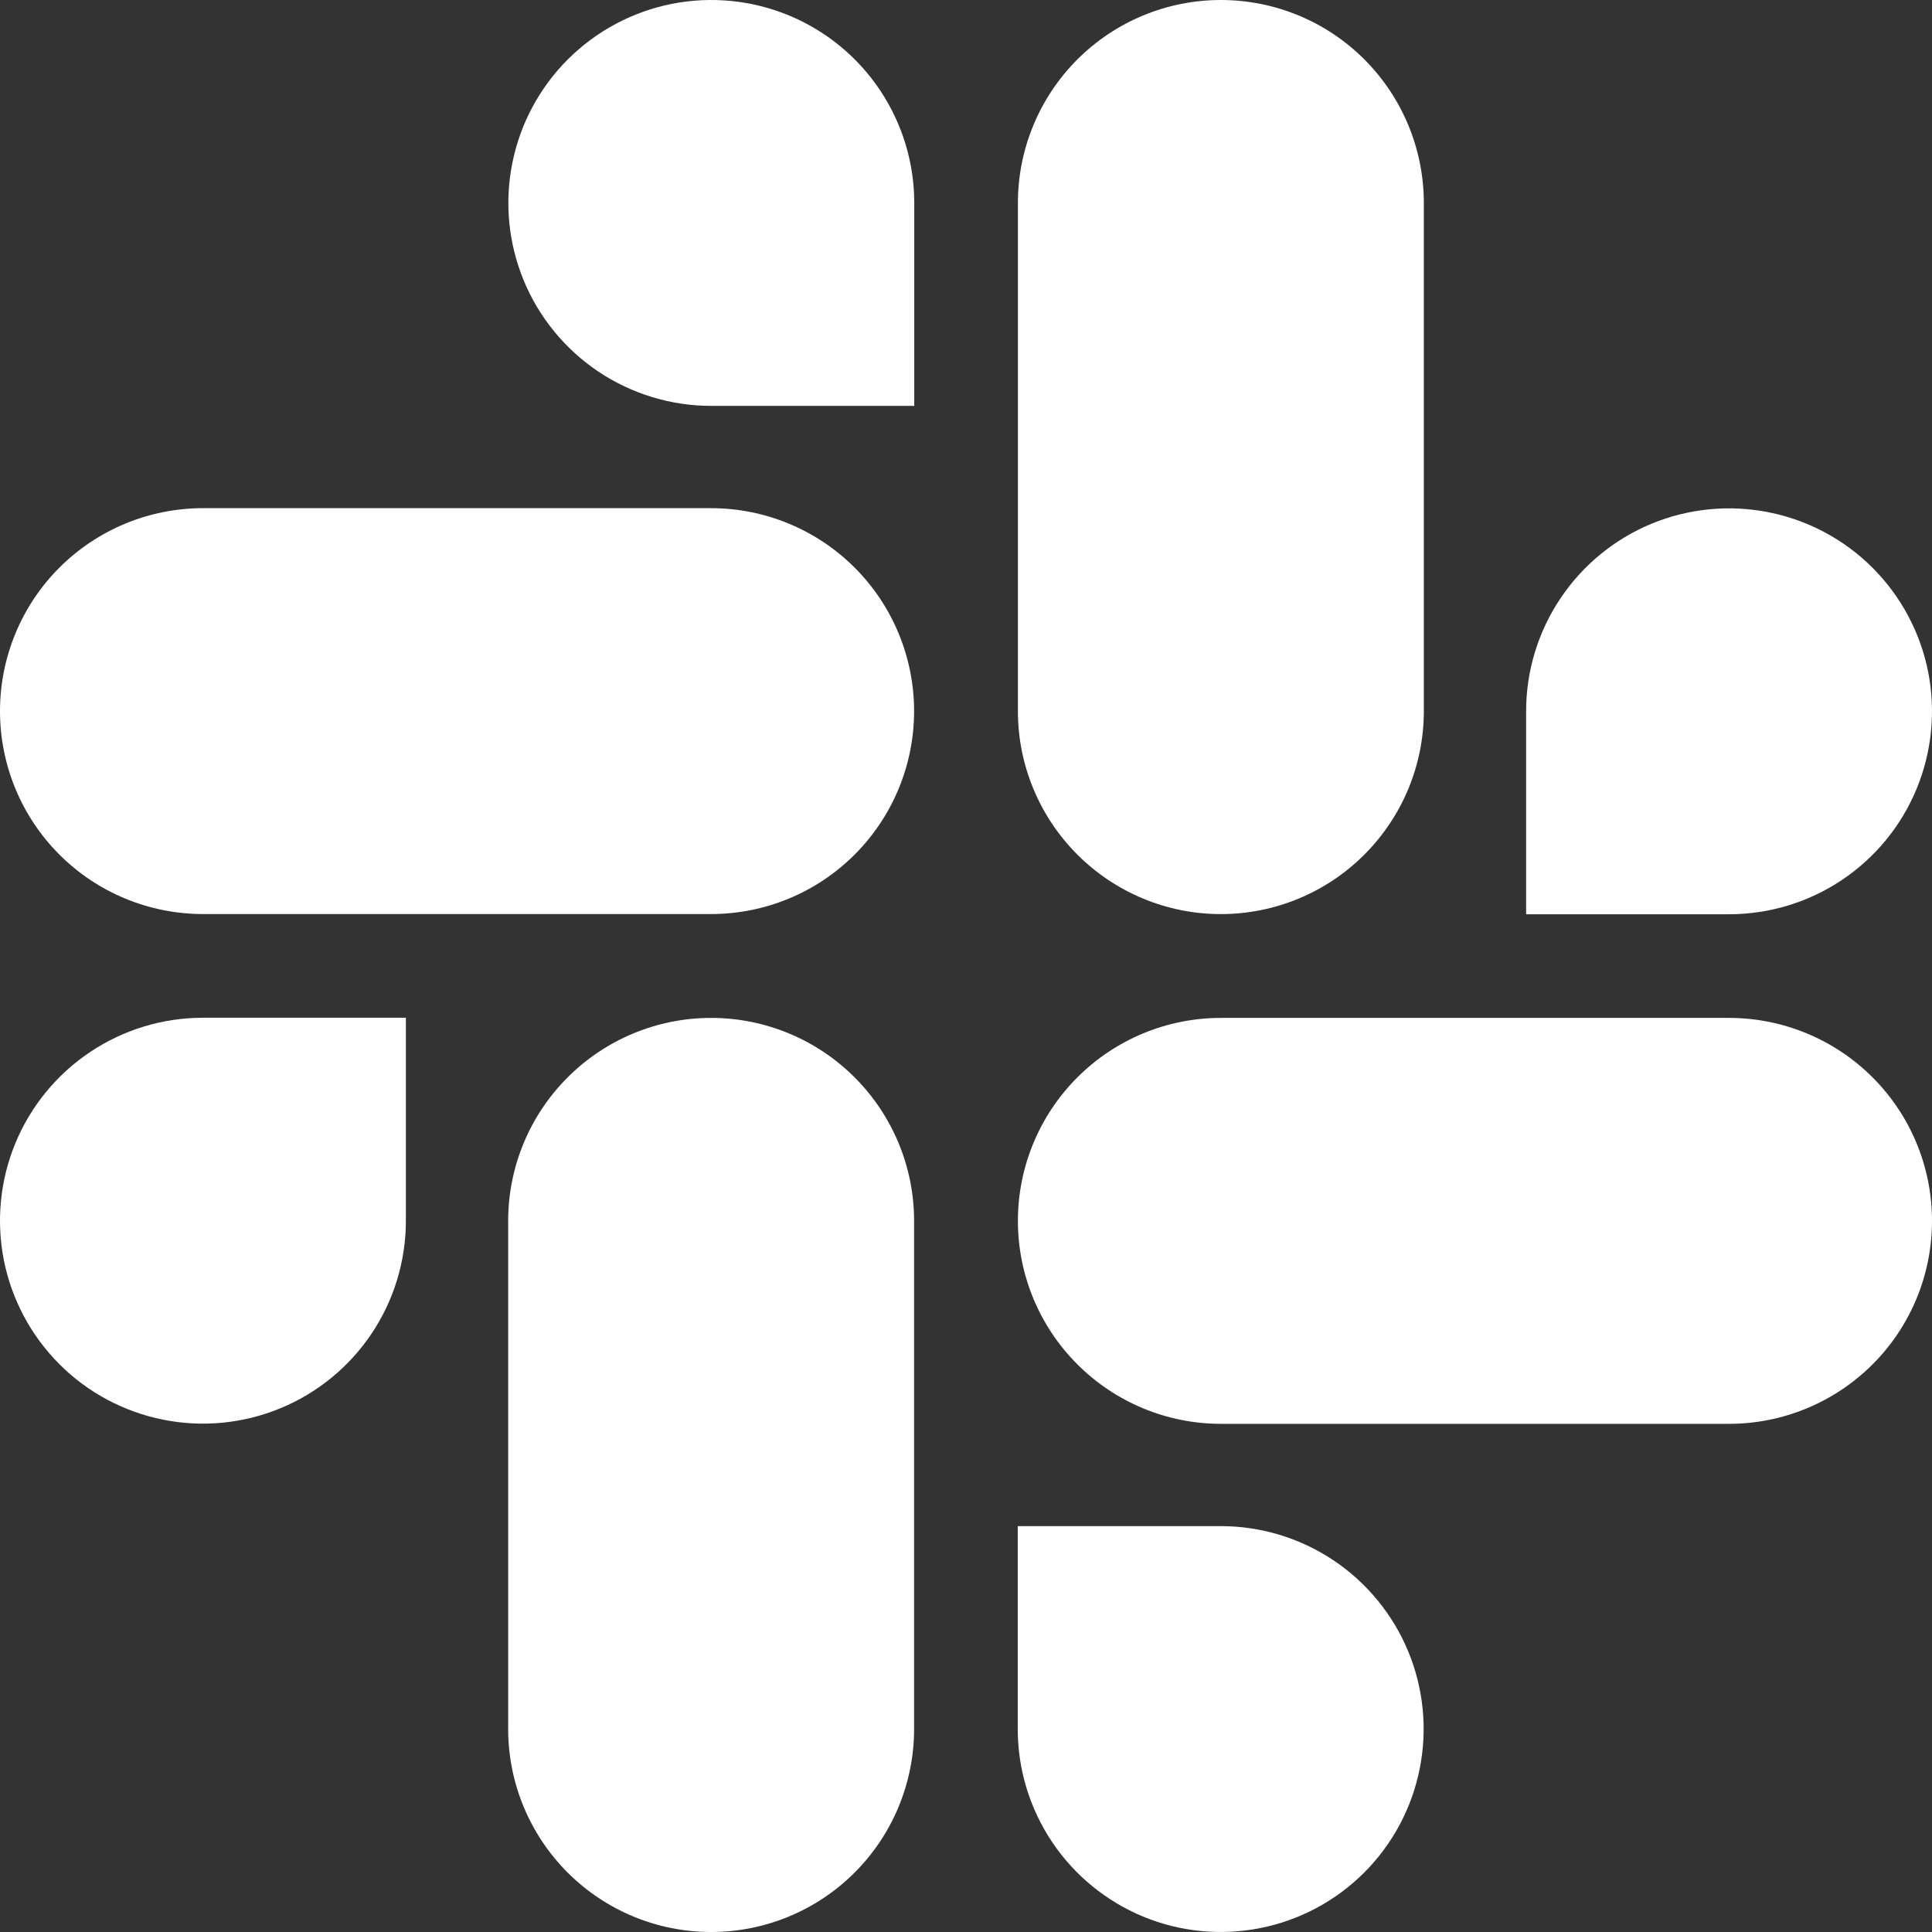 <svg width="37" height="37" viewBox="0 0 37 37" fill="none" xmlns="http://www.w3.org/2000/svg">
<rect x="0" y="0" width="37" height="37" fill="#333333" stroke="none"/>
<path d="M7.773 23.381C7.773 24.15 7.544 24.901 7.117 25.539C6.689 26.178 6.082 26.676 5.372 26.969C4.661 27.263 3.88 27.34 3.126 27.189C2.373 27.039 1.68 26.669 1.137 26.125C0.594 25.581 0.224 24.889 0.074 24.135C-0.075 23.381 0.002 22.6 0.296 21.89C0.59 21.18 1.089 20.573 1.728 20.146C2.367 19.719 3.118 19.491 3.887 19.491H7.773V23.381Z" fill="white"/>
<path d="M9.732 23.381C9.732 22.35 10.142 21.362 10.871 20.633C11.6 19.904 12.588 19.494 13.619 19.494C14.65 19.494 15.638 19.904 16.367 20.633C17.096 21.362 17.506 22.35 17.506 23.381V33.113C17.506 34.144 17.096 35.133 16.367 35.862C15.638 36.591 14.65 37 13.619 37C12.588 37 11.6 36.591 10.871 35.862C10.142 35.133 9.732 34.144 9.732 33.113V23.381Z" fill="white"/>
<path d="M13.619 7.773C12.85 7.773 12.099 7.544 11.46 7.117C10.822 6.689 10.324 6.082 10.03 5.372C9.737 4.661 9.66 3.88 9.811 3.126C9.961 2.373 10.331 1.68 10.875 1.137C11.419 0.594 12.111 0.224 12.865 0.074C13.619 -0.075 14.4 0.002 15.11 0.296C15.82 0.59 16.427 1.089 16.854 1.728C17.281 2.367 17.509 3.118 17.509 3.887V7.773H13.619Z" fill="white"/>
<path d="M13.619 9.732C14.65 9.732 15.638 10.142 16.367 10.87C17.096 11.599 17.506 12.588 17.506 13.619C17.506 14.65 17.096 15.638 16.367 16.367C15.638 17.096 14.65 17.505 13.619 17.505H3.887C2.856 17.505 1.867 17.096 1.138 16.367C0.409 15.638 0 14.65 0 13.619C0 12.588 0.409 11.599 1.138 10.87C1.867 10.142 2.856 9.732 3.887 9.732H13.619Z" fill="white"/>
<path d="M29.227 13.619C29.227 12.85 29.456 12.099 29.884 11.46C30.311 10.822 30.918 10.324 31.628 10.03C32.339 9.737 33.12 9.66 33.874 9.811C34.627 9.961 35.32 10.331 35.863 10.875C36.406 11.419 36.776 12.111 36.926 12.865C37.075 13.619 36.998 14.4 36.704 15.11C36.41 15.82 35.911 16.427 35.273 16.854C34.633 17.281 33.882 17.509 33.114 17.509H29.227V13.619Z" fill="white"/>
<path d="M27.268 13.619C27.268 14.65 26.858 15.638 26.129 16.367C25.401 17.096 24.412 17.506 23.381 17.506C22.35 17.506 21.362 17.096 20.633 16.367C19.904 15.638 19.494 14.65 19.494 13.619V3.887C19.494 2.856 19.904 1.867 20.633 1.138C21.362 0.409 22.35 0 23.381 0C24.412 0 25.401 0.409 26.129 1.138C26.858 1.867 27.268 2.856 27.268 3.887V13.619Z" fill="white"/>
<path d="M23.381 29.227C24.15 29.227 24.901 29.456 25.54 29.883C26.178 30.311 26.676 30.918 26.97 31.628C27.263 32.338 27.34 33.12 27.189 33.873C27.039 34.627 26.669 35.319 26.125 35.863C25.581 36.406 24.889 36.776 24.135 36.925C23.381 37.075 22.6 36.998 21.89 36.704C21.18 36.409 20.573 35.911 20.146 35.272C19.719 34.633 19.491 33.882 19.491 33.113V29.227H23.381Z" fill="white"/>
<path d="M23.381 27.268C22.35 27.268 21.362 26.858 20.633 26.129C19.904 25.401 19.494 24.412 19.494 23.381C19.494 22.35 19.904 21.362 20.633 20.633C21.362 19.904 22.35 19.494 23.381 19.494H33.113C34.144 19.494 35.133 19.904 35.862 20.633C36.591 21.362 37 22.35 37 23.381C37 24.412 36.591 25.401 35.862 26.129C35.133 26.858 34.144 27.268 33.113 27.268H23.381Z" fill="white"/>
</svg>
